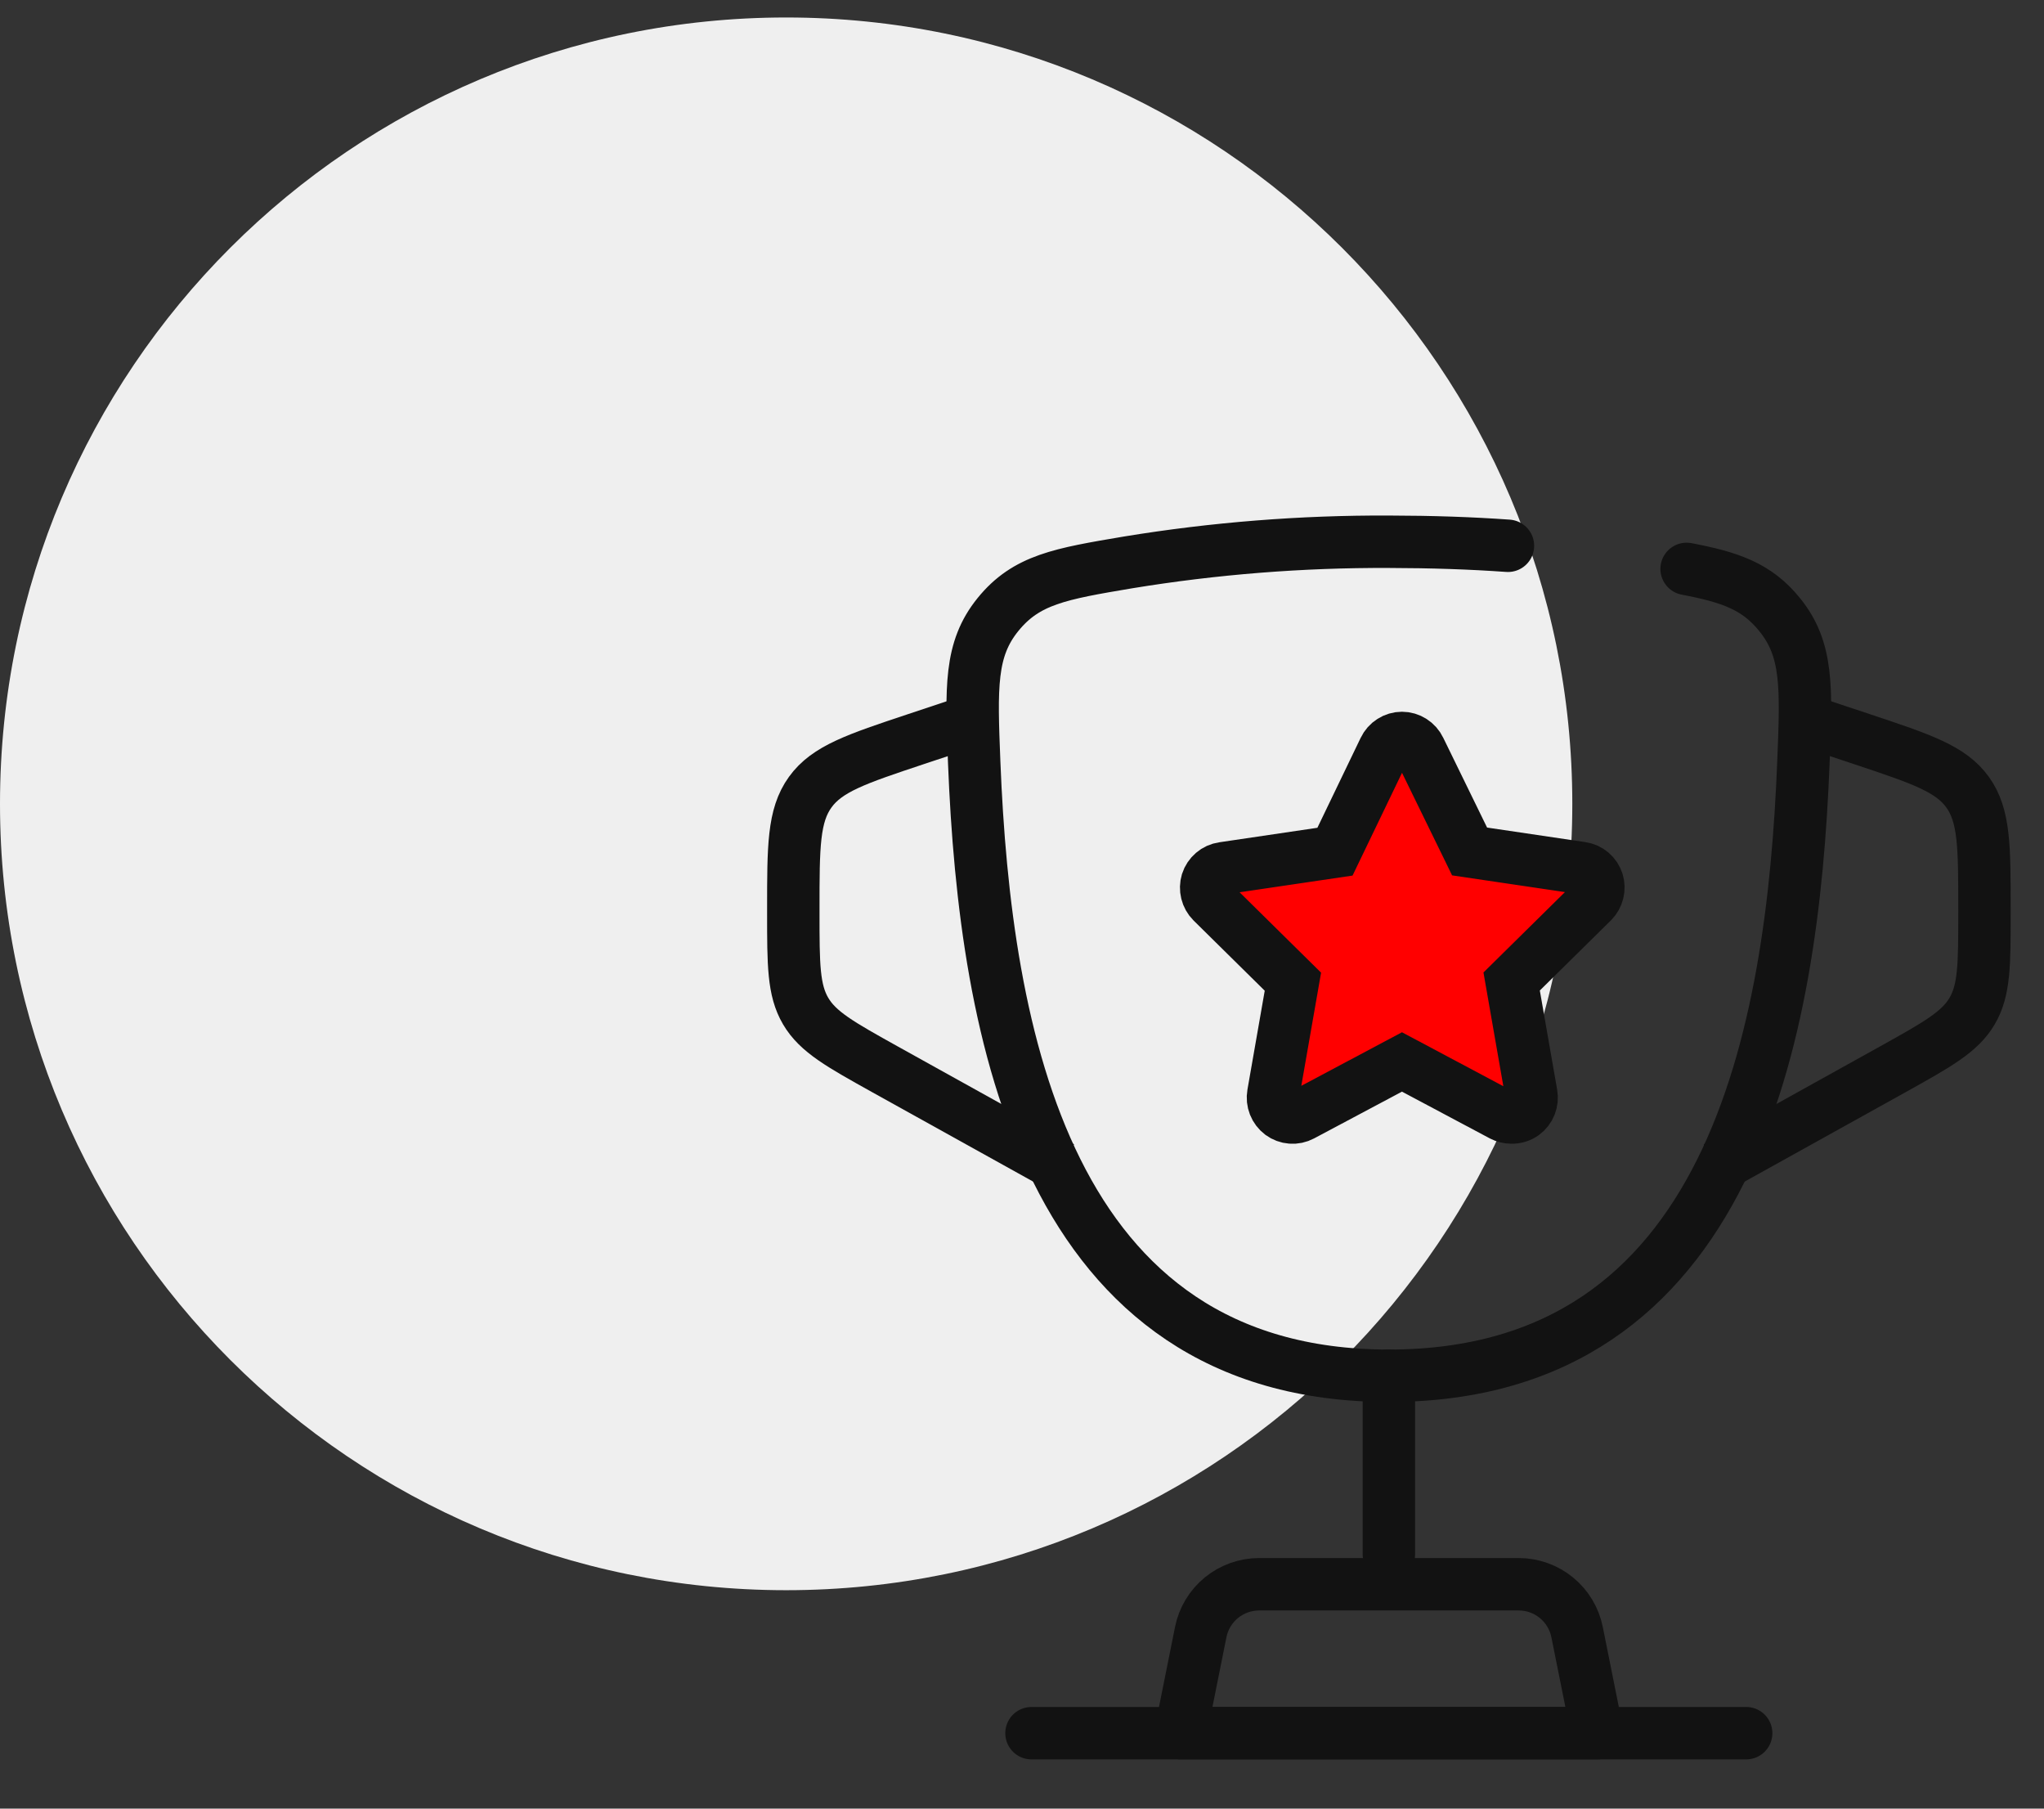 <svg width="78" height="69" viewBox="0 0 78 69" fill="none" xmlns="http://www.w3.org/2000/svg">
<rect x="0" y="0" width="78" height="69" fill="#333333" stroke="none"/>
<path fill-rule="evenodd" clip-rule="evenodd" d="M30 0.667C46.569 0.667 60 14.098 60 30.667C60 47.236 46.569 60.667 30 60.667C13.431 60.667 0 47.236 0 30.667C0 14.098 13.431 0.667 30 0.667Z" fill="#EFEFEF"/>
<path d="M53 52.485V59.303" stroke="#121212" stroke-width="2" stroke-linecap="round"/>
<path d="M60.956 66.122H45.047L45.82 62.268C45.922 61.753 46.201 61.289 46.607 60.956C47.013 60.623 47.522 60.441 48.047 60.44H57.956C58.481 60.441 58.99 60.623 59.396 60.956C59.802 61.289 60.08 61.753 60.183 62.268L60.956 66.122Z" stroke="#121212" stroke-width="2" stroke-linecap="round" stroke-linejoin="round"/>
<path d="M68.91 27.486L71.067 28.204C73.317 28.954 74.442 29.329 75.085 30.223C75.728 31.116 75.728 32.304 75.728 34.673V34.839C75.728 36.793 75.728 37.773 75.257 38.573C74.787 39.373 73.93 39.848 72.221 40.8L65.501 44.532M37.092 27.486L34.935 28.204C32.685 28.954 31.56 29.329 30.917 30.223C30.273 31.116 30.273 32.304 30.273 34.673V34.839C30.273 36.793 30.273 37.773 30.744 38.573C31.214 39.373 32.071 39.848 33.78 40.8L40.501 44.532" stroke="#121212" stroke-width="2"/>
<path d="M66.635 66.122H39.362M64.362 21.704C66.046 22.024 67.046 22.379 67.907 23.442C68.992 24.774 68.935 26.213 68.819 29.09C68.41 39.438 66.091 52.486 53.001 52.486C39.91 52.486 37.589 39.44 37.176 29.09C37.062 26.213 37.005 24.772 38.085 23.442C39.166 22.111 40.46 21.892 43.048 21.456C46.337 20.917 49.666 20.654 52.998 20.668C54.632 20.671 56.147 20.722 57.544 20.822" stroke="#121212" stroke-width="2" stroke-linecap="round"/>
<g clip-path="url(#clip0_471_9567)">
<path d="M57.67 42.633C57.55 42.633 57.432 42.604 57.325 42.549L53.5 40.514L49.675 42.549C49.551 42.615 49.411 42.645 49.271 42.634C49.131 42.624 48.997 42.574 48.883 42.49C48.77 42.405 48.682 42.291 48.63 42.158C48.578 42.026 48.563 41.882 48.588 41.741L49.338 37.452L46.248 34.404C46.151 34.306 46.083 34.184 46.05 34.05C46.017 33.915 46.02 33.775 46.06 33.642C46.103 33.507 46.184 33.386 46.291 33.295C46.398 33.203 46.529 33.144 46.668 33.124L50.943 32.492L52.825 28.583C52.886 28.454 52.982 28.346 53.102 28.27C53.221 28.194 53.359 28.153 53.5 28.153C53.641 28.153 53.779 28.194 53.898 28.27C54.018 28.346 54.114 28.454 54.175 28.583L56.08 32.484L60.355 33.117C60.494 33.136 60.624 33.196 60.732 33.287C60.839 33.379 60.919 33.499 60.963 33.635C61.002 33.767 61.006 33.908 60.973 34.042C60.94 34.176 60.871 34.299 60.775 34.397L57.685 37.444L58.435 41.734C58.462 41.876 58.448 42.024 58.395 42.159C58.342 42.294 58.251 42.411 58.135 42.495C57.999 42.592 57.836 42.64 57.67 42.633Z" fill="#FF0000" stroke="#121212" stroke-width="2"/>
</g>
<defs>
<clipPath id="clip0_471_9567">
<rect width="17" height="17" fill="white" transform="translate(45 26.667)"/>
</clipPath>
</defs>
</svg>
